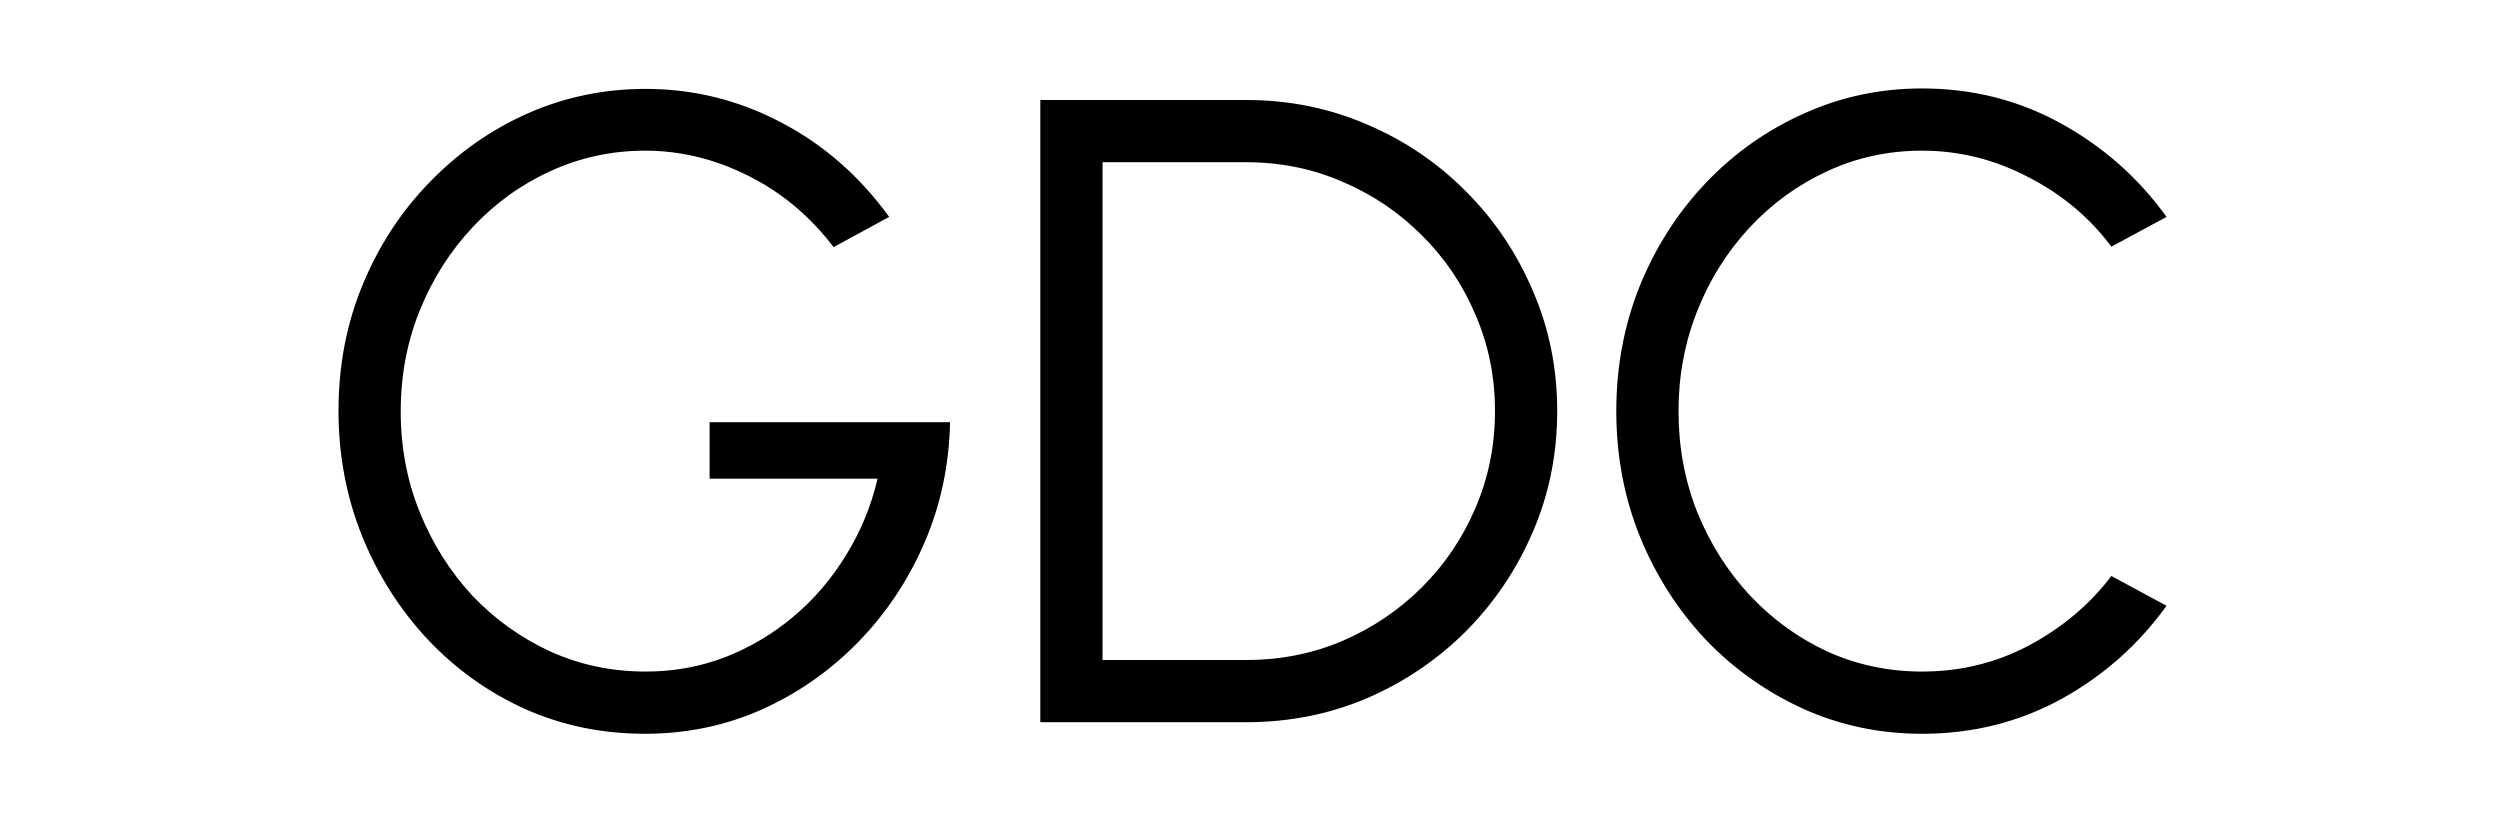 <svg width="180" height="60" viewBox="0 0 180 60" fill="none" xmlns="http://www.w3.org/2000/svg">
<rect width="180" height="60" fill="white"/>
<path d="M46.42 52.832C43.349 52.832 40.468 52.235 37.781 51.04C35.114 49.824 32.778 48.149 30.773 46.016C28.767 43.861 27.199 41.387 26.069 38.592C24.938 35.776 24.372 32.768 24.372 29.568C24.372 26.304 24.959 23.264 26.133 20.448C27.306 17.632 28.916 15.179 30.965 13.088C33.013 10.976 35.359 9.333 38.005 8.16C40.671 6.987 43.498 6.4 46.484 6.4C49.919 6.4 53.162 7.2 56.212 8.8C59.285 10.4 61.887 12.672 64.02 15.616L60.02 17.792C58.314 15.552 56.255 13.835 53.844 12.64C51.455 11.445 48.991 10.848 46.453 10.848C44.042 10.848 41.77 11.339 39.636 12.32C37.525 13.28 35.658 14.624 34.036 16.352C32.415 18.08 31.146 20.075 30.229 22.336C29.311 24.597 28.852 27.029 28.852 29.632C28.852 32.213 29.311 34.635 30.229 36.896C31.146 39.157 32.404 41.152 34.005 42.88C35.626 44.587 37.503 45.931 39.636 46.912C41.77 47.872 44.053 48.352 46.484 48.352C48.49 48.352 50.389 48.011 52.181 47.328C53.994 46.624 55.647 45.643 57.141 44.384C58.634 43.125 59.892 41.653 60.916 39.968C61.962 38.283 62.719 36.448 63.188 34.464H51.093V30.4H68.404C68.341 33.493 67.722 36.395 66.549 39.104C65.375 41.813 63.775 44.203 61.748 46.272C59.743 48.32 57.428 49.931 54.804 51.104C52.202 52.256 49.407 52.832 46.42 52.832ZM74.903 52V7.2H89.719C92.812 7.2 95.713 7.787 98.422 8.96C101.132 10.112 103.511 11.723 105.559 13.792C107.607 15.84 109.207 18.219 110.359 20.928C111.532 23.616 112.119 26.507 112.119 29.6C112.119 32.693 111.532 35.595 110.359 38.304C109.207 40.992 107.607 43.371 105.559 45.44C103.511 47.488 101.132 49.099 98.422 50.272C95.713 51.424 92.812 52 89.719 52H74.903ZM79.382 47.52H89.719C92.193 47.52 94.508 47.061 96.662 46.144C98.838 45.205 100.748 43.915 102.391 42.272C104.033 40.629 105.313 38.731 106.231 36.576C107.169 34.4 107.639 32.075 107.639 29.6C107.639 27.125 107.169 24.811 106.231 22.656C105.313 20.48 104.023 18.571 102.359 16.928C100.716 15.285 98.817 14.005 96.662 13.088C94.508 12.149 92.193 11.68 89.719 11.68H79.382V47.52ZM138.389 52.832C135.359 52.832 132.511 52.235 129.845 51.04C127.178 49.824 124.831 48.16 122.805 46.048C120.799 43.915 119.221 41.44 118.069 38.624C116.938 35.808 116.373 32.8 116.373 29.6C116.373 26.4 116.938 23.392 118.069 20.576C119.221 17.76 120.799 15.296 122.805 13.184C124.831 11.051 127.178 9.387 129.845 8.192C132.511 6.976 135.359 6.368 138.389 6.368C142.015 6.368 145.354 7.211 148.405 8.896C151.455 10.581 153.983 12.821 155.989 15.616L152.021 17.76C150.442 15.648 148.437 13.973 146.005 12.736C143.594 11.477 141.055 10.848 138.389 10.848C135.935 10.848 133.642 11.349 131.509 12.352C129.397 13.333 127.541 14.688 125.941 16.416C124.341 18.144 123.093 20.139 122.197 22.4C121.301 24.661 120.853 27.061 120.853 29.6C120.853 32.181 121.301 34.603 122.197 36.864C123.114 39.125 124.373 41.12 125.973 42.848C127.594 44.576 129.461 45.931 131.573 46.912C133.706 47.872 135.978 48.352 138.389 48.352C141.162 48.352 143.733 47.723 146.101 46.464C148.49 45.184 150.463 43.52 152.021 41.472L155.989 43.616C153.983 46.411 151.455 48.651 148.405 50.336C145.354 52 142.015 52.832 138.389 52.832Z" fill="black"/>
</svg>

